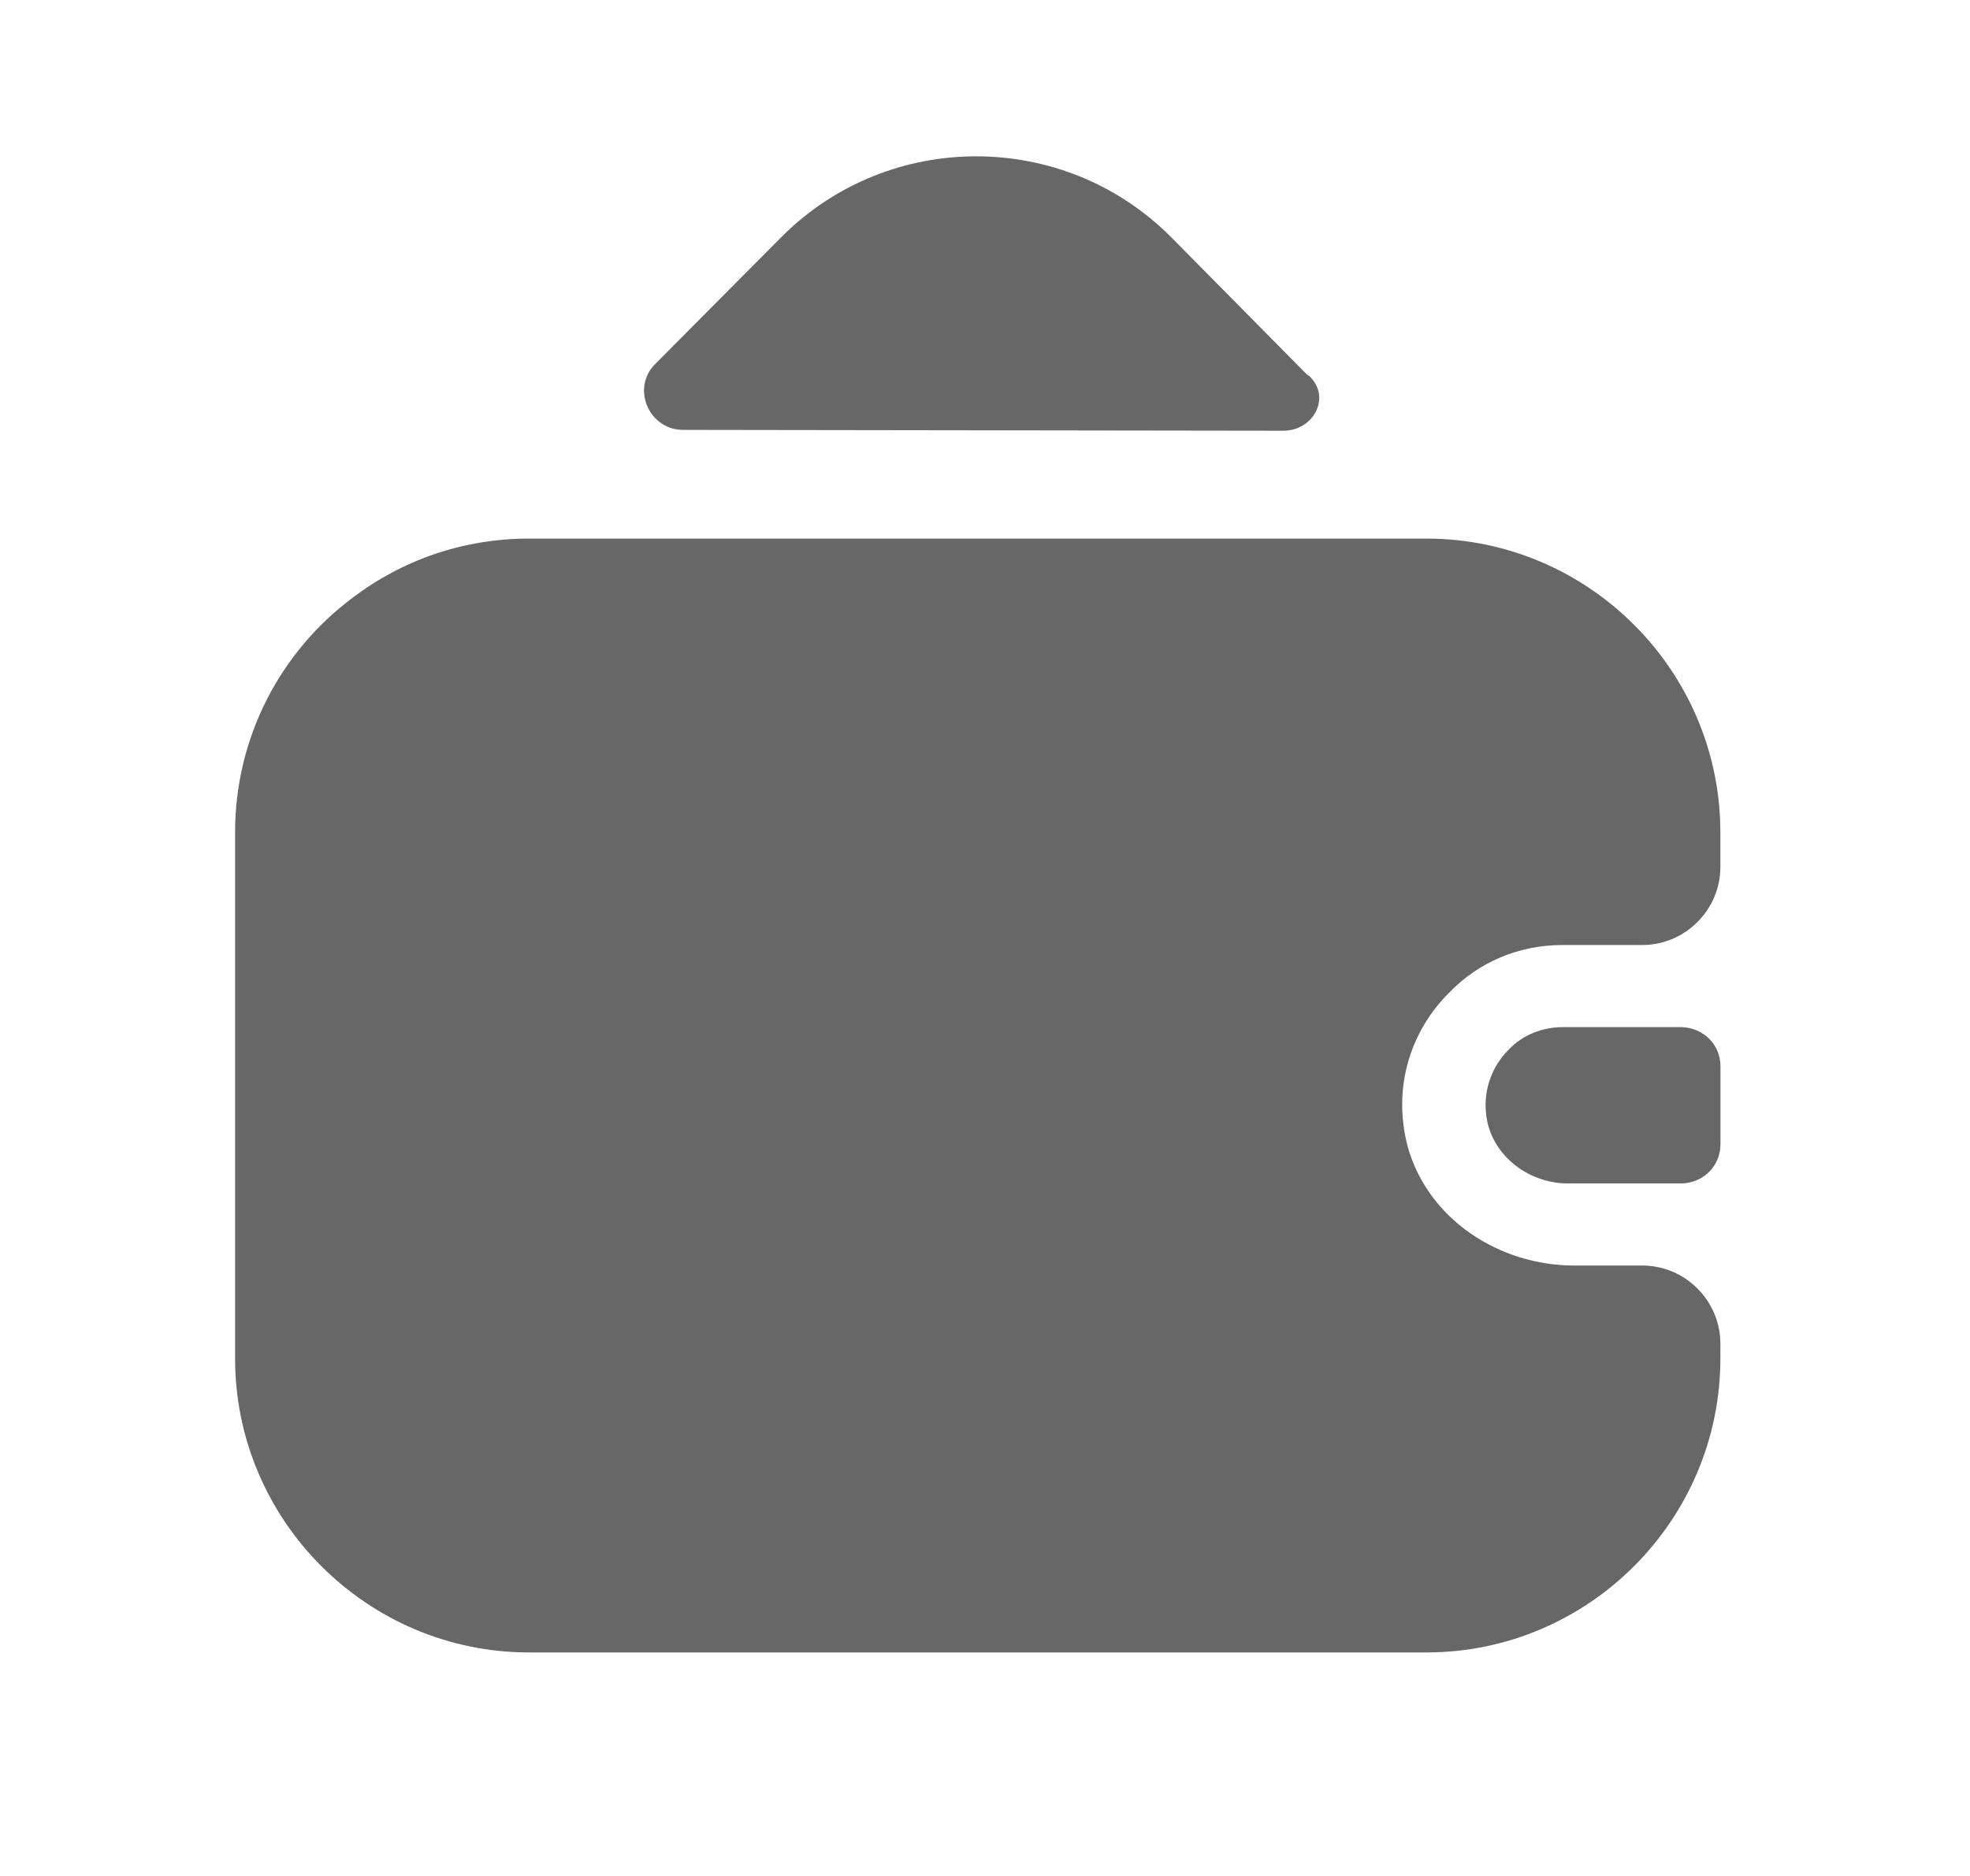 <svg width="21" height="20" viewBox="0 0 21 20" fill="none" xmlns="http://www.w3.org/2000/svg">
<path d="M18.34 11.367V12.2C18.34 12.425 18.165 12.608 17.931 12.617H16.715C16.273 12.617 15.873 12.292 15.84 11.858C15.815 11.6 15.915 11.358 16.081 11.192C16.231 11.033 16.44 10.95 16.665 10.95H17.923C18.165 10.958 18.34 11.142 18.34 11.367Z" fill="#676767"/>
<path d="M15.456 10.575C15.039 10.983 14.839 11.592 15.006 12.225C15.223 13 15.981 13.492 16.781 13.492H17.506C17.964 13.492 18.339 13.867 18.339 14.325V14.483C18.339 16.208 16.931 17.617 15.206 17.617H5.639C3.914 17.617 2.506 16.208 2.506 14.483V8.875C2.506 7.85 2.998 6.942 3.756 6.375C4.281 5.975 4.931 5.742 5.639 5.742H15.206C16.931 5.742 18.339 7.15 18.339 8.875V9.242C18.339 9.7 17.964 10.075 17.506 10.075H16.656C16.189 10.075 15.764 10.258 15.456 10.575Z" fill="#676767"/>
<path d="M13.965 4.017C14.19 4.242 13.998 4.592 13.681 4.592L7.281 4.583C6.915 4.583 6.723 4.133 6.99 3.875L8.34 2.517C9.481 1.383 11.331 1.383 12.473 2.517L13.931 3.992C13.94 4 13.956 4.008 13.965 4.017Z" fill="#676767"/>
</svg>
